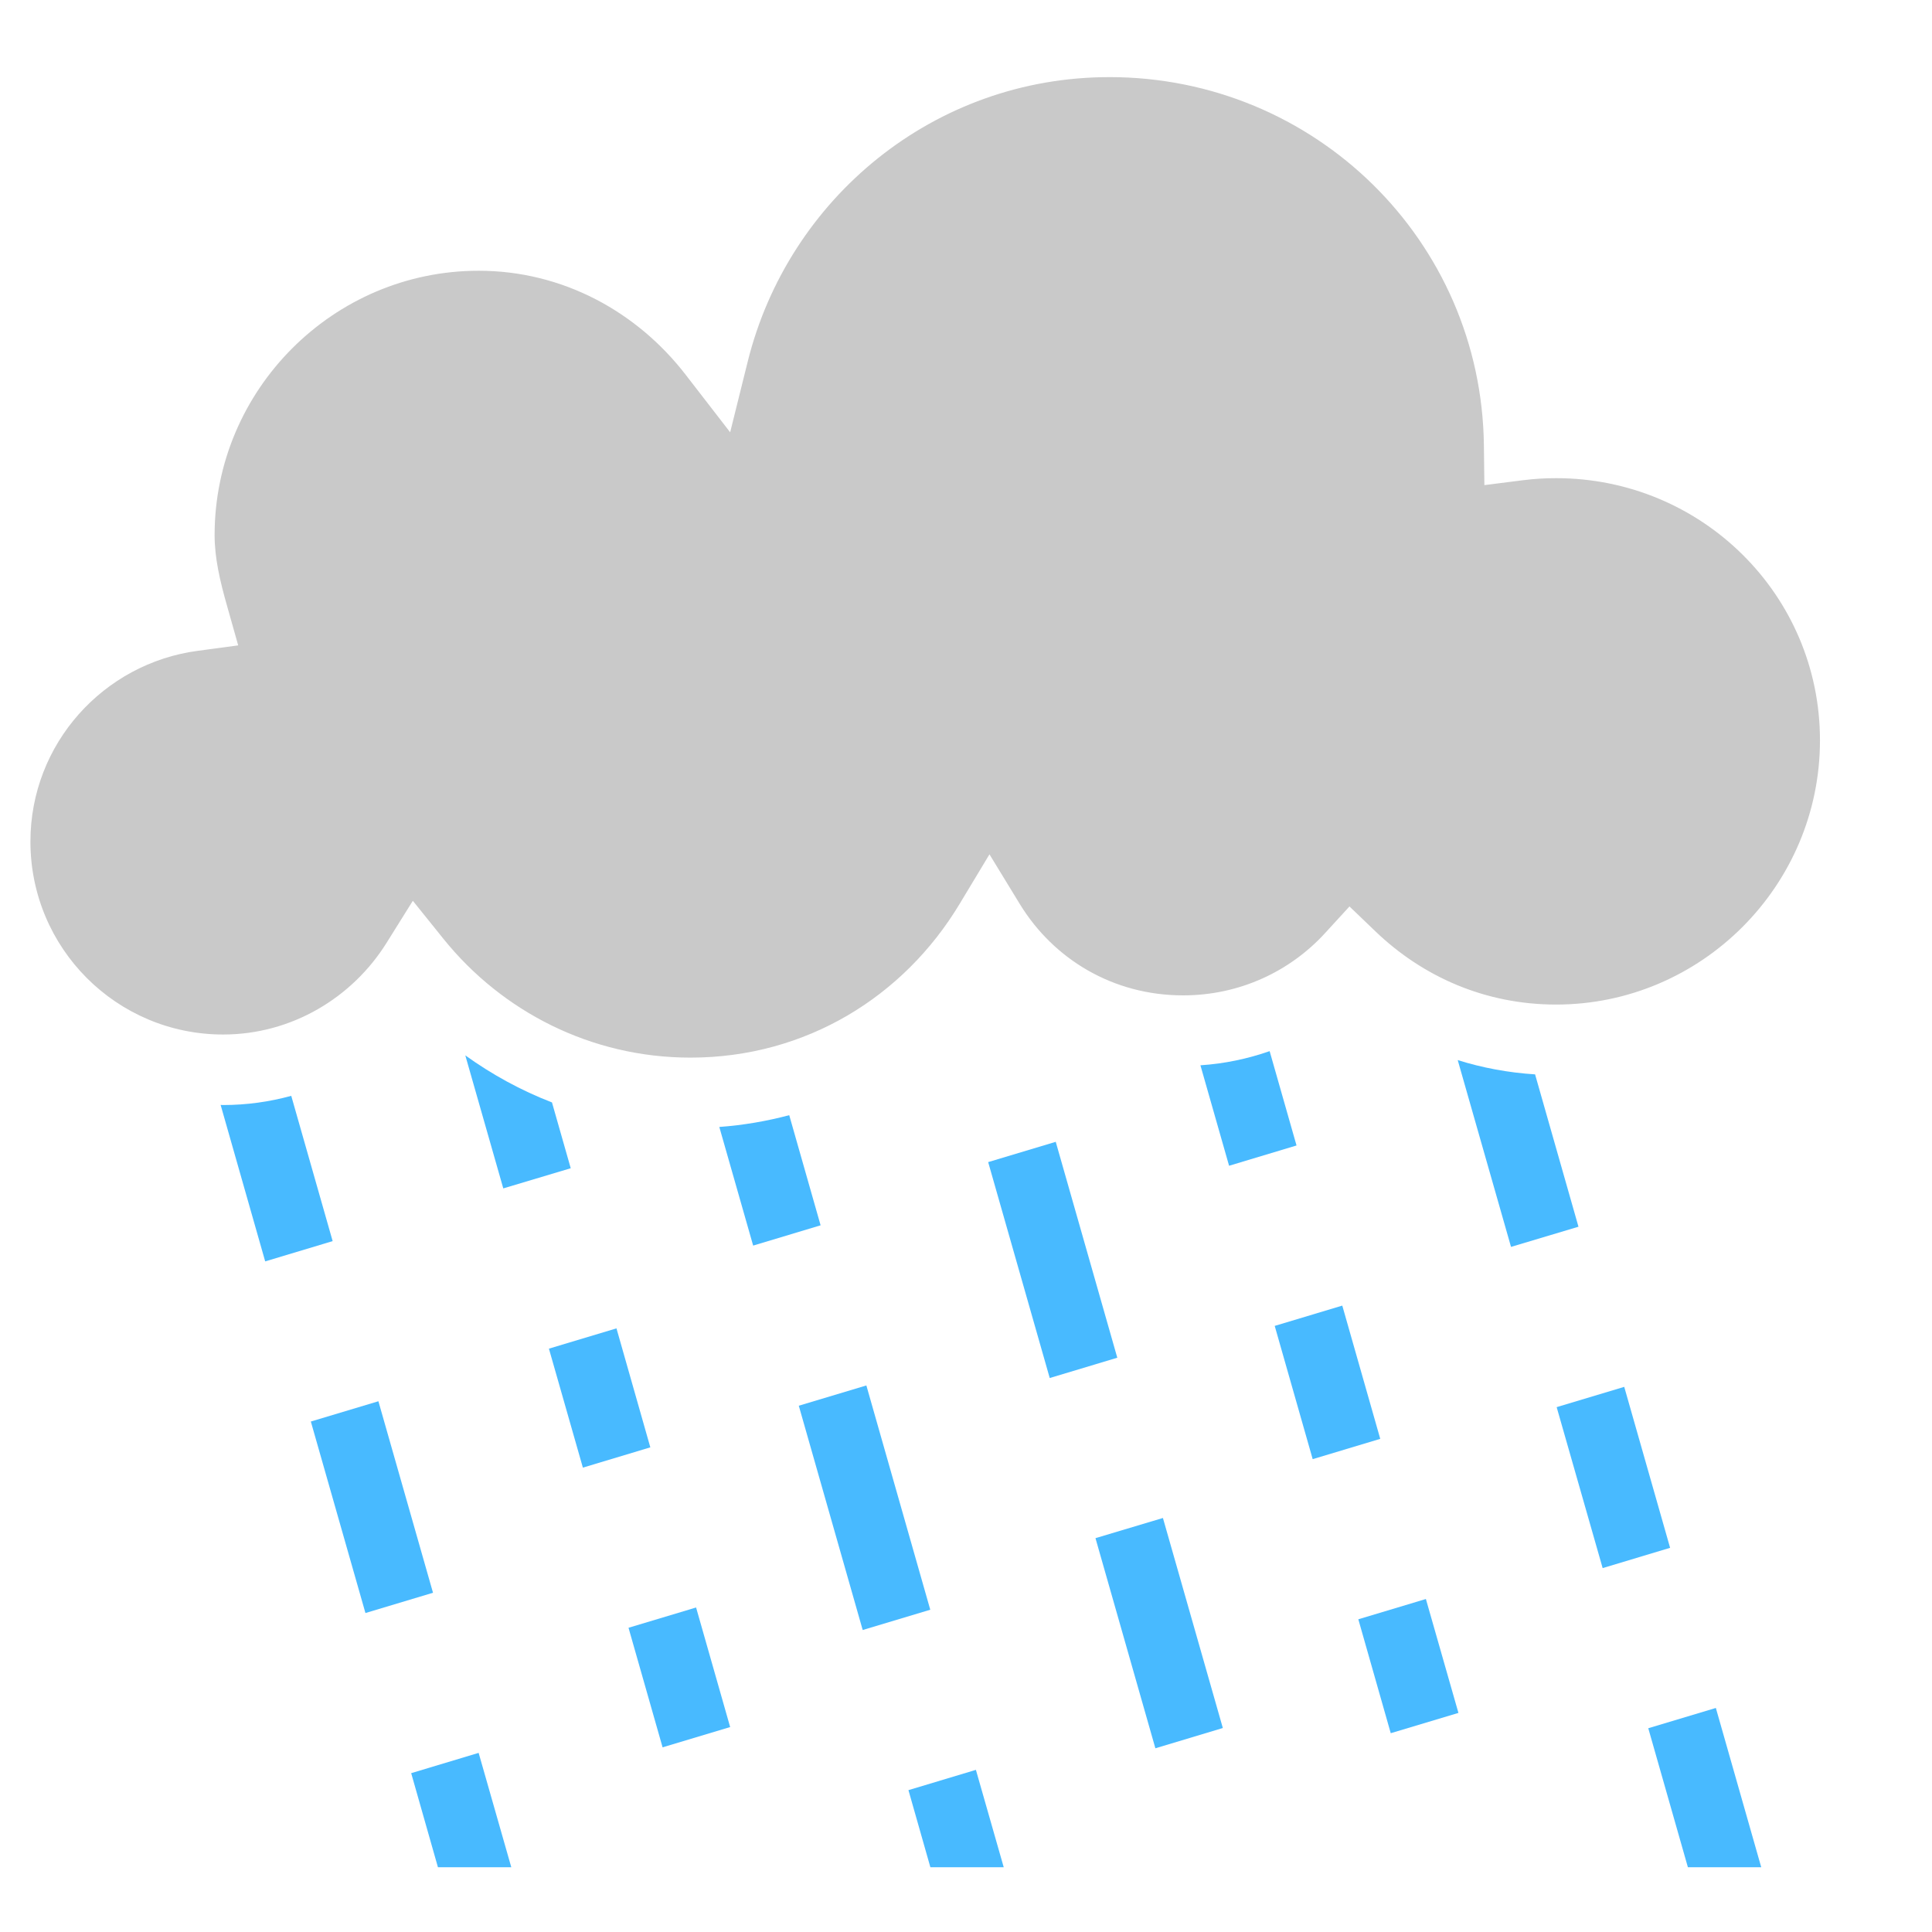 <svg xmlns="http://www.w3.org/2000/svg" viewBox="0 0 512 512" style="height: 512px; width: 512px;"><path d="M0 0h512v512H0z" fill="transparent" fill-opacity="0"></path><g class="" transform="translate(-11,1)" style="touch-action: none;"><g><path d="M305 19.438C258.51 19.438 219.882 51.622 209.156 94.812L204.5 113.562L192.687 98.282C179.864 81.69 160.21 70.75 137.844 70.75C99.358 70.75 67.874 102.265 67.874 140.813C67.874 146.896 69.298 152.973 71.188 159.625L74.125 170.031L63.437 171.471C38.487 174.768 19.063 196.071 19.063 222.031C19.063 250.295 41.911 273.157 70.125 273.157C88.353 273.157 104.412 263.339 113.438 248.877L120.406 237.72L128.626 247.938C144.046 267.008 167.571 279.281 193.969 279.281C224.582 279.281 250.519 263.106 265.279 238.595L273.219 225.407L281.249 238.563C290.227 253.238 306.009 262.783 324.529 262.783C339.479 262.783 352.846 256.456 362.155 246.283L368.625 239.22L375.53 245.844C388.105 257.899 404.662 265.219 423.375 265.219C461.861 265.219 493.313 233.734 493.313 195.186C493.313 156.639 461.948 125.718 423.375 125.718C420.401 125.718 417.621 125.888 414.75 126.248L404.375 127.561L404.25 117.091C403.64 62.784 359.446 19.435 305 19.435Z" class="" fill="#c9c9c9" fill-opacity="1"></path><path d="M347.47 277.563C341.657 279.589 335.5 280.895 329.125 281.313L336.719 307.938L354.593 302.563L347.468 277.563Z" class="" fill="#48baff" fill-opacity="1"></path><path d="M134.312 278.688L144.375 313.938L162.25 308.594L157.28 291.156C149.062 287.983 141.362 283.752 134.312 278.686Z" class="" fill="#48baff" fill-opacity="1"></path><path d="M397.312 279.938L411.437 329.438L429.312 324.094L417.812 283.719C410.708 283.269 403.842 281.986 397.312 279.936Z" class="" fill="#48baff" fill-opacity="1"></path><path d="M88.187 289.406C82.43 290.988 76.377 291.844 70.125 291.844C69.905 291.844 69.689 291.814 69.469 291.814L81.279 333.281L99.155 327.907L88.185 289.407Z" class="" fill="#48baff" fill-opacity="1"></path><path d="M220.157 294.531C214.185 296.126 207.994 297.183 201.625 297.657L210.595 329.095L228.469 323.72L220.155 294.53Z" class="" fill="#48baff" fill-opacity="1"></path><path d="M290.781 301.595L272.876 306.97L289.189 364.187L307.095 358.812L290.782 301.594Z" class="" fill="#48baff" fill-opacity="1"></path><path d="M366.72 345L348.812 350.375L358.875 385.688L376.781 380.313L366.72 345Z" class="" fill="#48baff" fill-opacity="1"></path><path d="M174.375 351.03L156.469 356.406L165.469 387.936L183.343 382.563L174.373 351.031Z" class="" fill="#48baff" fill-opacity="1"></path><path d="M240.595 366.156L222.688 371.531L239.625 430.971L257.531 425.595L240.595 366.157Z" class="" fill="#48baff" fill-opacity="1"></path><path d="M441.438 366.531L423.531 371.907L435.721 414.563L453.595 409.188L441.439 366.532Z" class="" fill="#48baff" fill-opacity="1"></path><path d="M111.281 370.345L93.376 375.72L107.846 426.47L125.751 421.094L111.281 370.344Z" class="" fill="#48baff" fill-opacity="1"></path><path d="M319.188 401.282L301.313 406.627L317.188 462.315L335.063 456.94L319.188 401.283Z" class="" fill="#48baff" fill-opacity="1"></path><path d="M388.876 422.752L370.97 428.127L379.562 458.315L397.5 452.94L388.875 422.752Z" class="" fill="#48baff" fill-opacity="1"></path><path d="M195.47 425L177.563 430.375L186.593 462.063L204.5 456.688L195.47 425Z" class="" fill="#48baff" fill-opacity="1"></path><path d="M465.72 451.625L447.81 457L458.31 493.844L477.748 493.844L465.718 451.624Z" class="" fill="#48baff" fill-opacity="1"></path><path d="M137.843 463.53L119.968 468.906L127.061 493.844L146.5 493.844L137.844 463.531Z" class="selected" fill="#48baff" fill-opacity="1"></path><path d="M269.623 468.03L251.749 473.406L257.562 493.844L277 493.844L269.625 468.031Z" class="" fill="#48baff" fill-opacity="1"></path></g></g></svg>